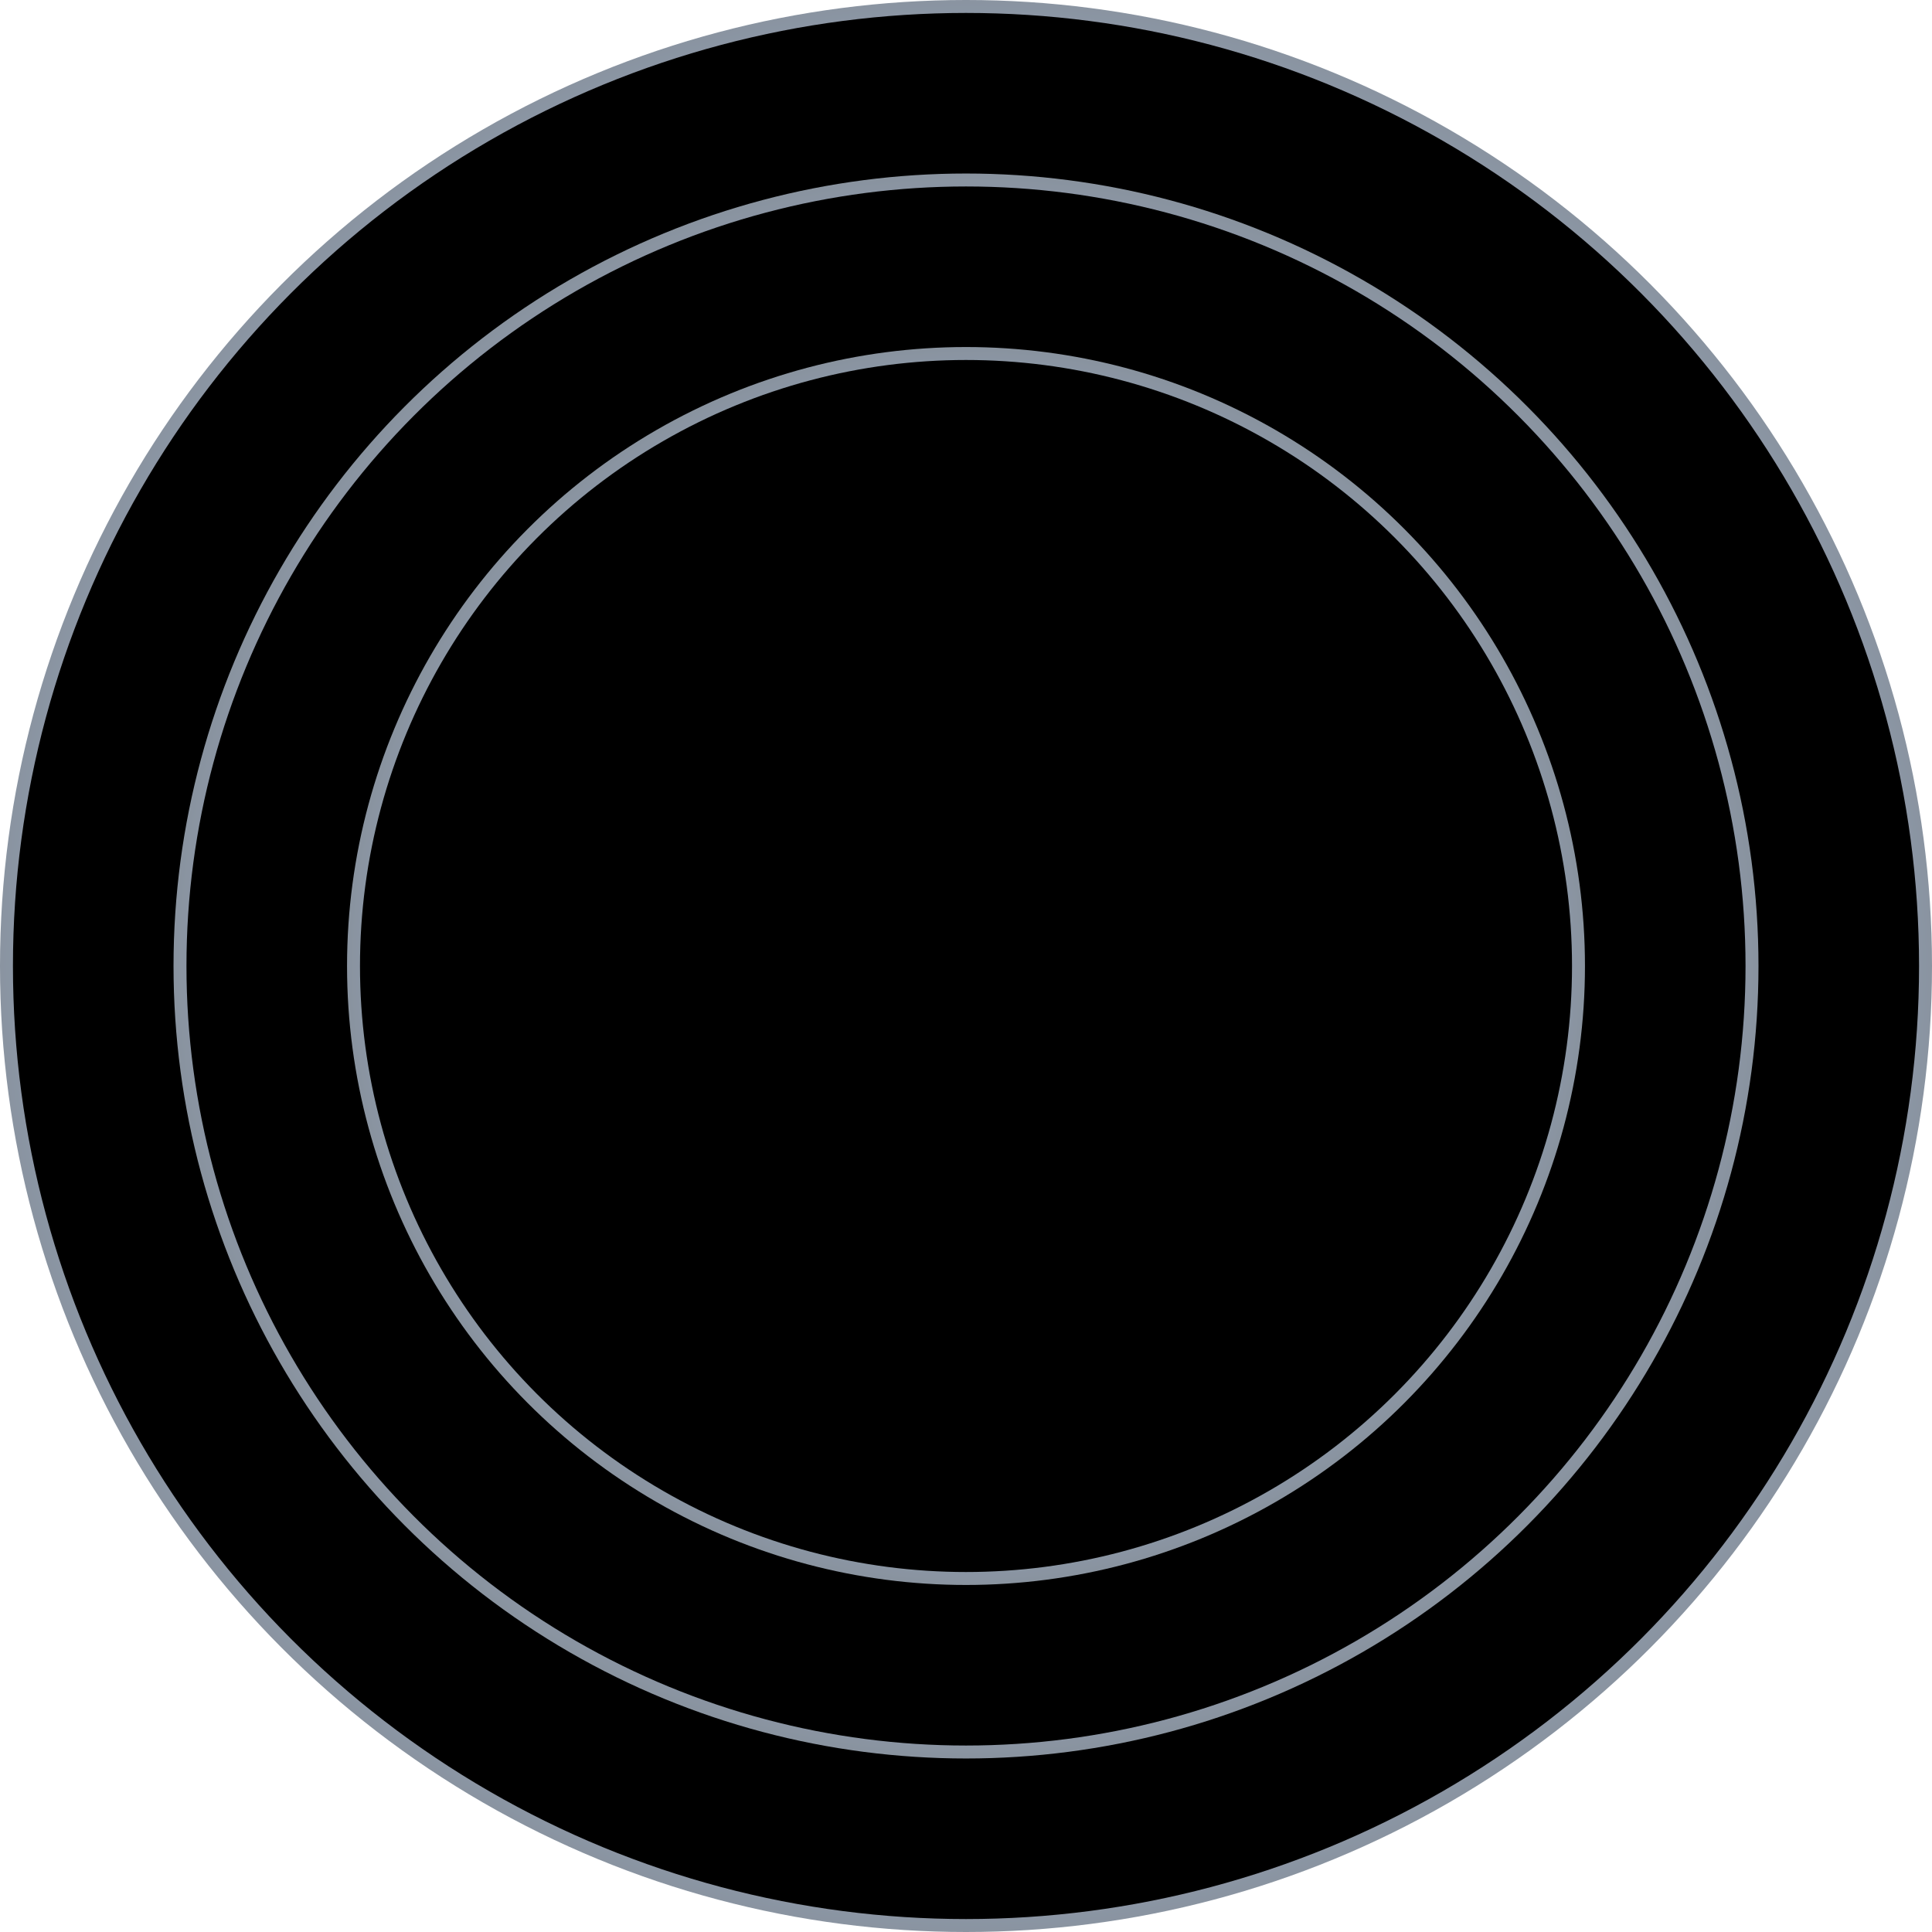 <svg width="584" height="584" viewBox="0 0 584 584" fill="none" xmlns="http://www.w3.org/2000/svg">
<circle cx="292" cy="292" r="292" fill="url(#paint0_angular_164_586)"/>
<circle cx="291.999" cy="292" r="288.086" fill="black"/>
<circle cx="292.001" cy="292" r="239.55" fill="url(#paint1_angular_164_586)"/>
<circle cx="292" cy="292" r="235.635" fill="black"/>
<circle cx="292.001" cy="292" r="187.099" fill="url(#paint2_angular_164_586)"/>
<circle cx="291.999" cy="292" r="183.185" fill="black"/>
<defs>
<radialGradient id="paint0_angular_164_586" cx="0" cy="0" r="1" gradientUnits="userSpaceOnUse" gradientTransform="translate(292 292) rotate(90) scale(292)">
<stop offset="0.177" stop-color="#A9BAC9"/>
<stop offset="0.297" stop-color="#A8C2EA"/>
<stop offset="0.401" stop-color="#9A9BAA"/>
<stop offset="0.599" stop-color="#9BABC3"/>
<stop offset="0.755" stop-color="#9DACD1"/>
<stop offset="1" stop-color="#89939F"/>
</radialGradient>
<radialGradient id="paint1_angular_164_586" cx="0" cy="0" r="1" gradientUnits="userSpaceOnUse" gradientTransform="translate(292.001 292) rotate(90) scale(239.55)">
<stop offset="0.177" stop-color="#A9BAC9"/>
<stop offset="0.297" stop-color="#A8C2EA"/>
<stop offset="0.401" stop-color="#9A9BAA"/>
<stop offset="0.599" stop-color="#9BABC3"/>
<stop offset="0.755" stop-color="#9DACD1"/>
<stop offset="1" stop-color="#89939F"/>
</radialGradient>
<radialGradient id="paint2_angular_164_586" cx="0" cy="0" r="1" gradientUnits="userSpaceOnUse" gradientTransform="translate(292.001 292) rotate(90) scale(187.099)">
<stop offset="0.177" stop-color="#A9BAC9"/>
<stop offset="0.297" stop-color="#A8C2EA"/>
<stop offset="0.401" stop-color="#9A9BAA"/>
<stop offset="0.599" stop-color="#9BABC3"/>
<stop offset="0.755" stop-color="#9DACD1"/>
<stop offset="1" stop-color="#89939F"/>
</radialGradient>
</defs>
</svg>
